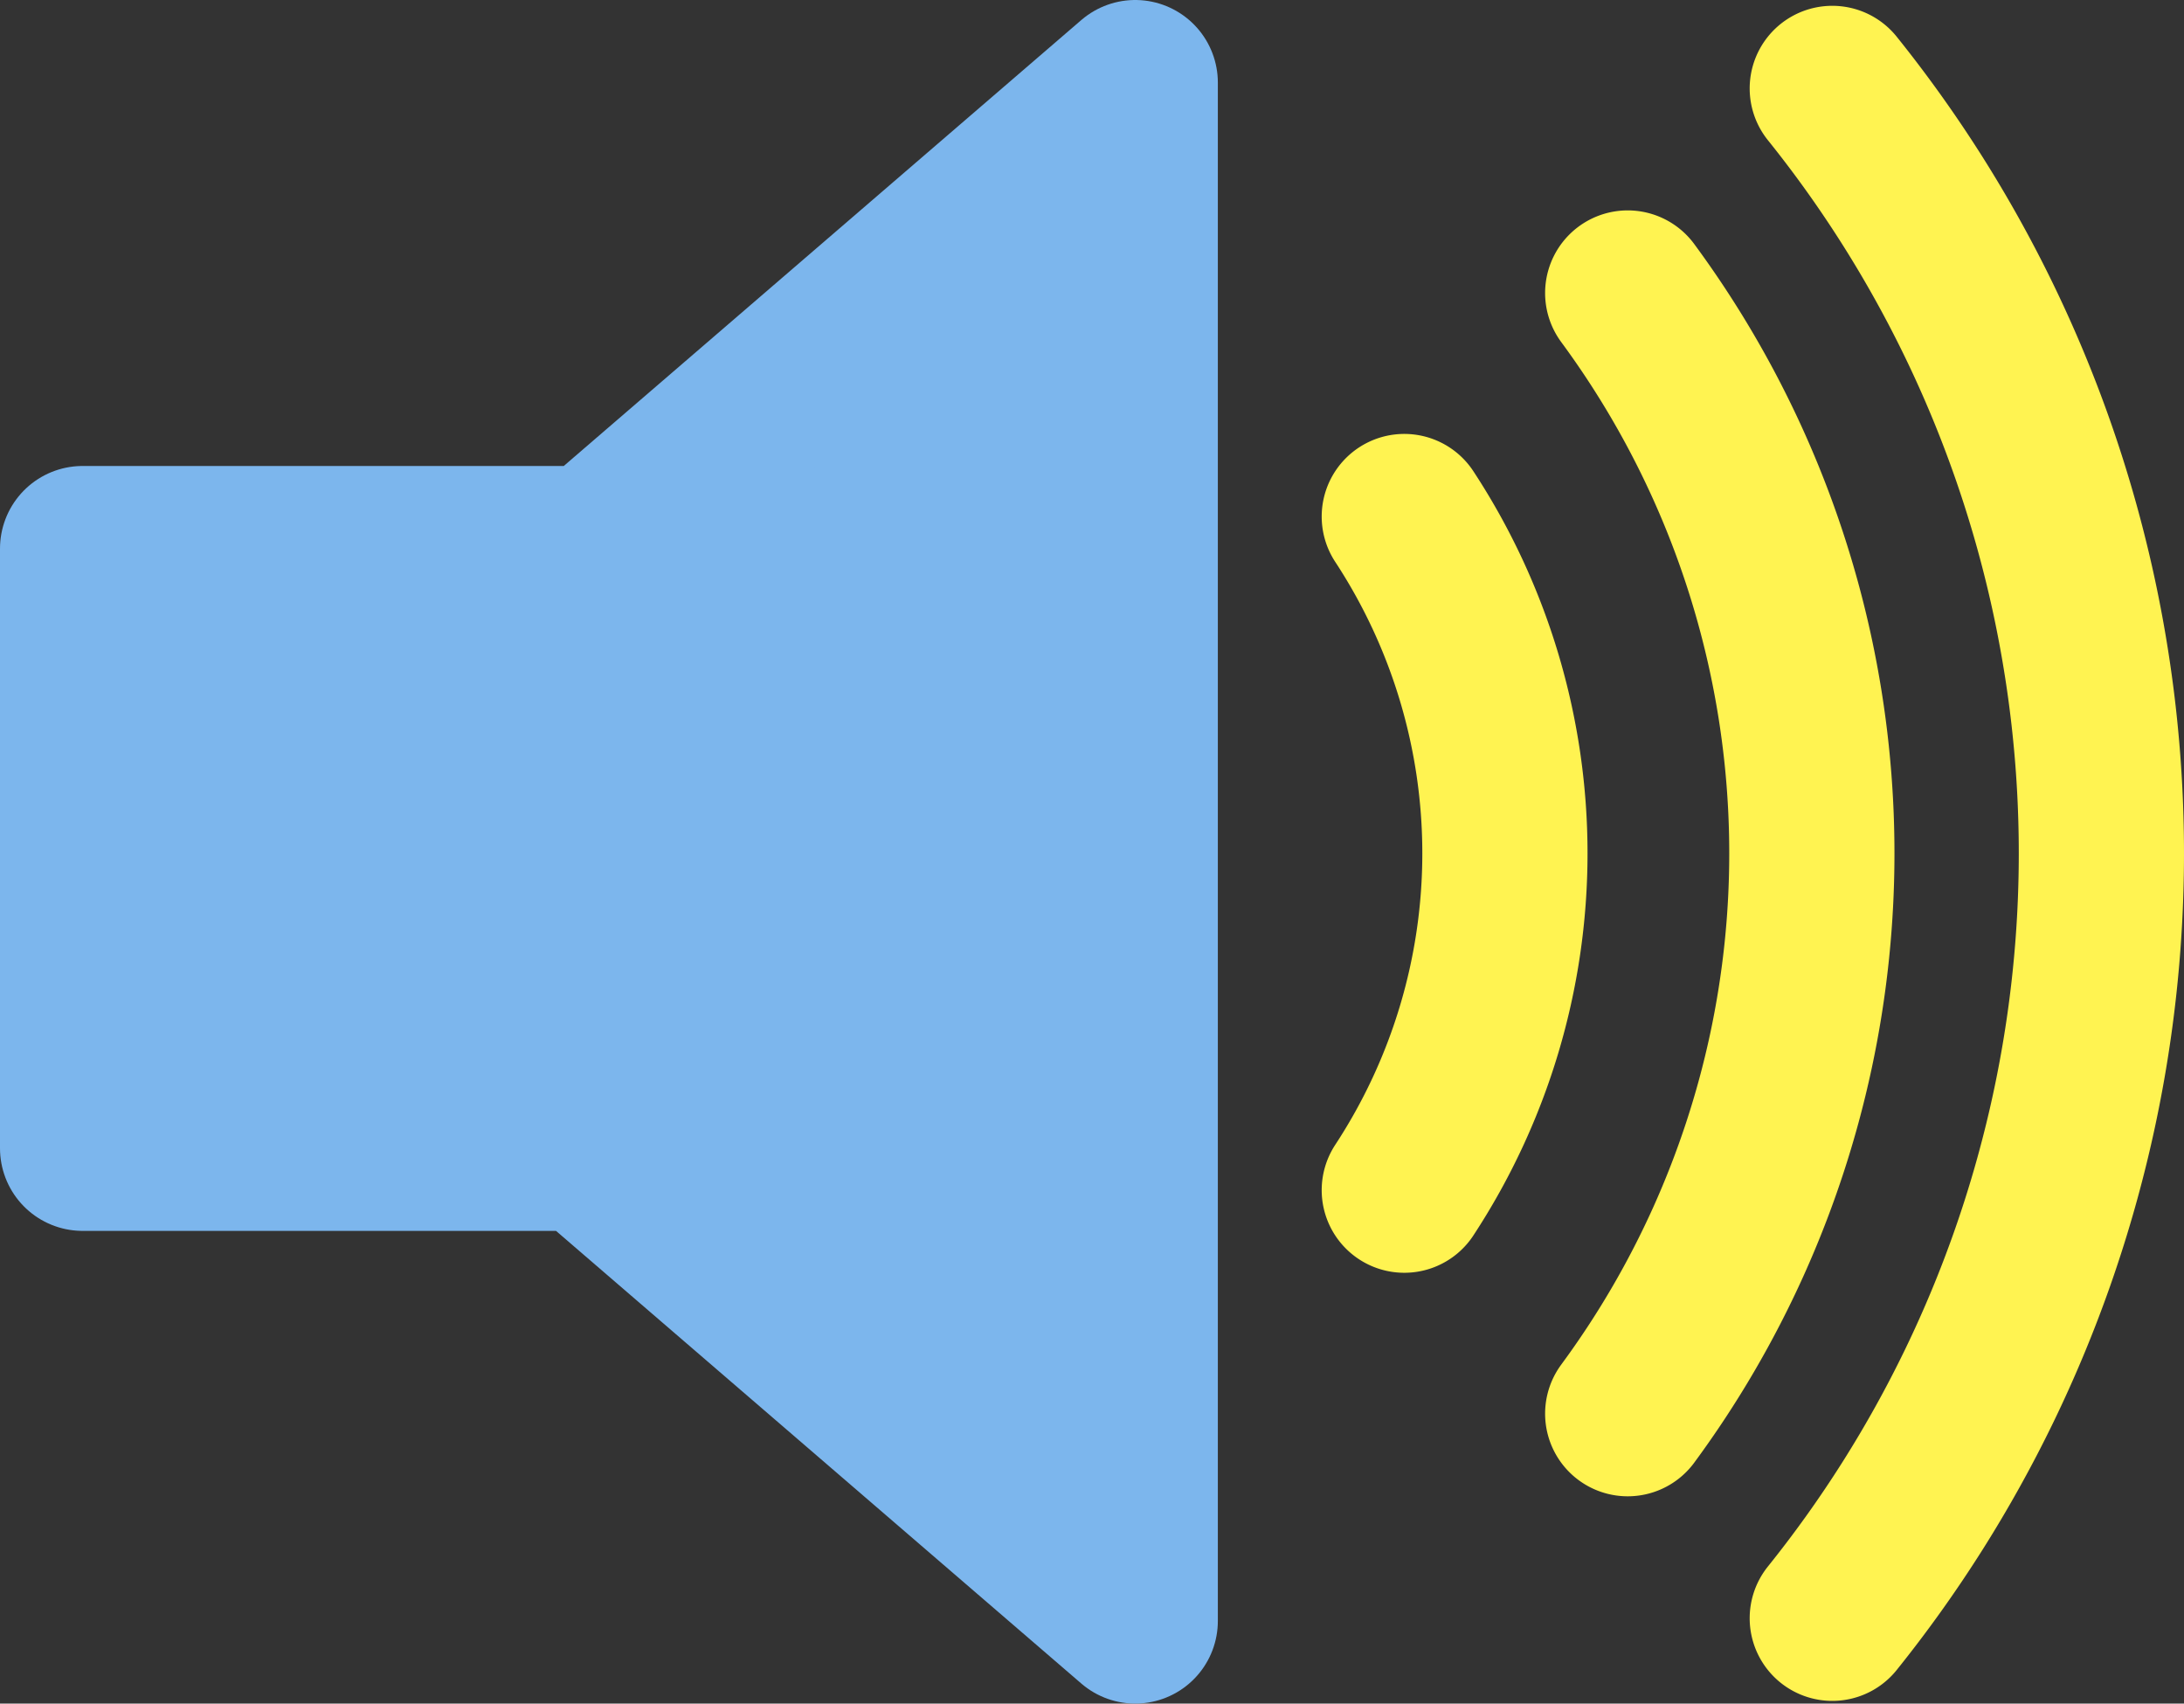<svg xmlns="http://www.w3.org/2000/svg" viewBox="0 0 462.68 360.8"><rect x="0" y="0" width="462.68" height="360.8" fill="#333333" stroke="none"/><defs><style>.cls-1{fill:#7cb6ed;stroke:#7cb6ed;stroke-linejoin:round;}.cls-1,.cls-2{stroke-width:35px;}.cls-2{fill:none;stroke:#fff351;stroke-linecap:round;}</style></defs><title>Asset 1</title><g id="Layer_2" data-name="Layer 2"><g id="Layer_2-2" data-name="Layer 2"><path class="cls-1" d="M240.5,17.5,125.93,116.19H17.5v127H124.29L240.5,343.3Z"/><path class="cls-2" d="M297.5,109.4a130,130,0,0,1,0,142.66m47.33-190a200,200,0,0,1,0,237.34M388.17,18.73a258.68,258.68,0,0,1,0,324"/></g></g></svg>